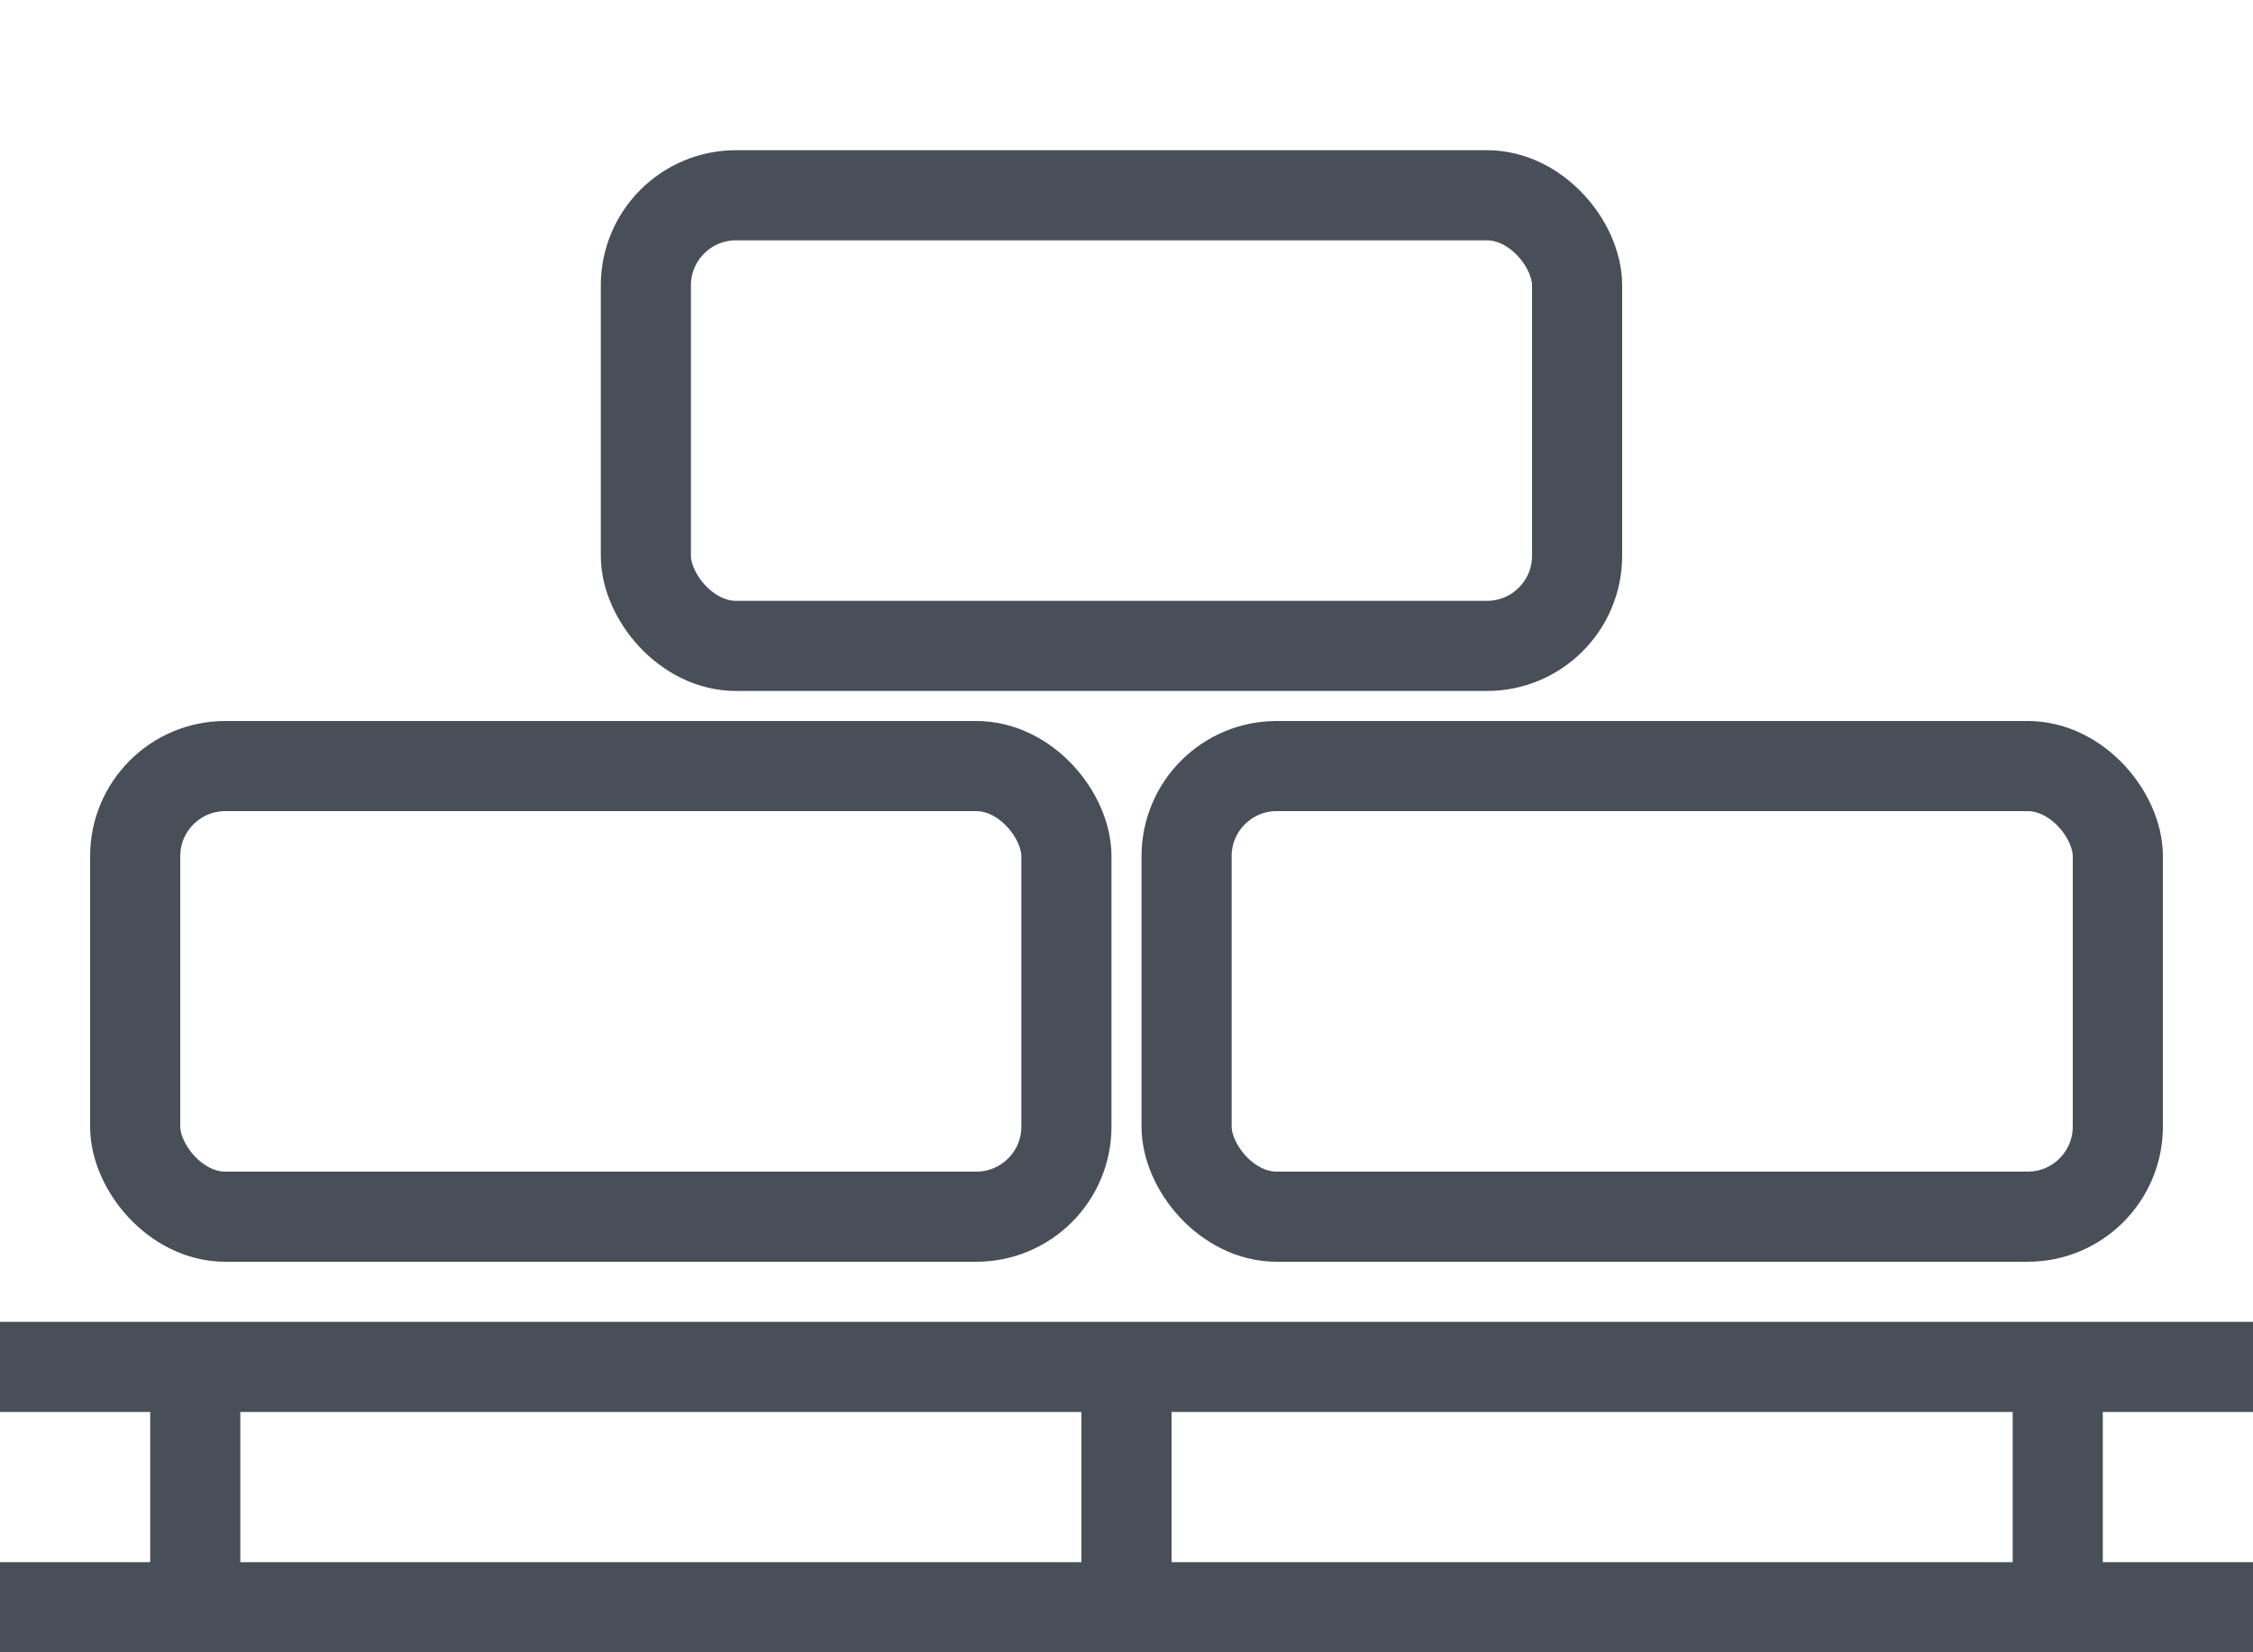 <svg id="Layer_1" data-name="Layer 1" xmlns="http://www.w3.org/2000/svg" viewBox="0 0 75 55"><defs><style>.cls-1{fill:none;stroke:#484f59;stroke-miterlimit:10;stroke-width:3px;}</style></defs><title>prod3</title><line class="cls-1" y1="45.5" x2="75" y2="45.5"/><line class="cls-1" y1="53.5" x2="75" y2="53.5"/><line class="cls-1" x1="6.5" y1="45" x2="6.5" y2="54"/><line class="cls-1" x1="37.5" y1="45" x2="37.5" y2="54"/><line class="cls-1" x1="68.5" y1="45" x2="68.5" y2="54"/><rect class="cls-1" x="4.5" y="25.5" width="31" height="15" rx="3" ry="3"/><rect class="cls-1" x="39.5" y="25.5" width="31" height="15" rx="3" ry="3"/><rect class="cls-1" x="21.5" y="6.5" width="31" height="15" rx="3" ry="3"/></svg>
